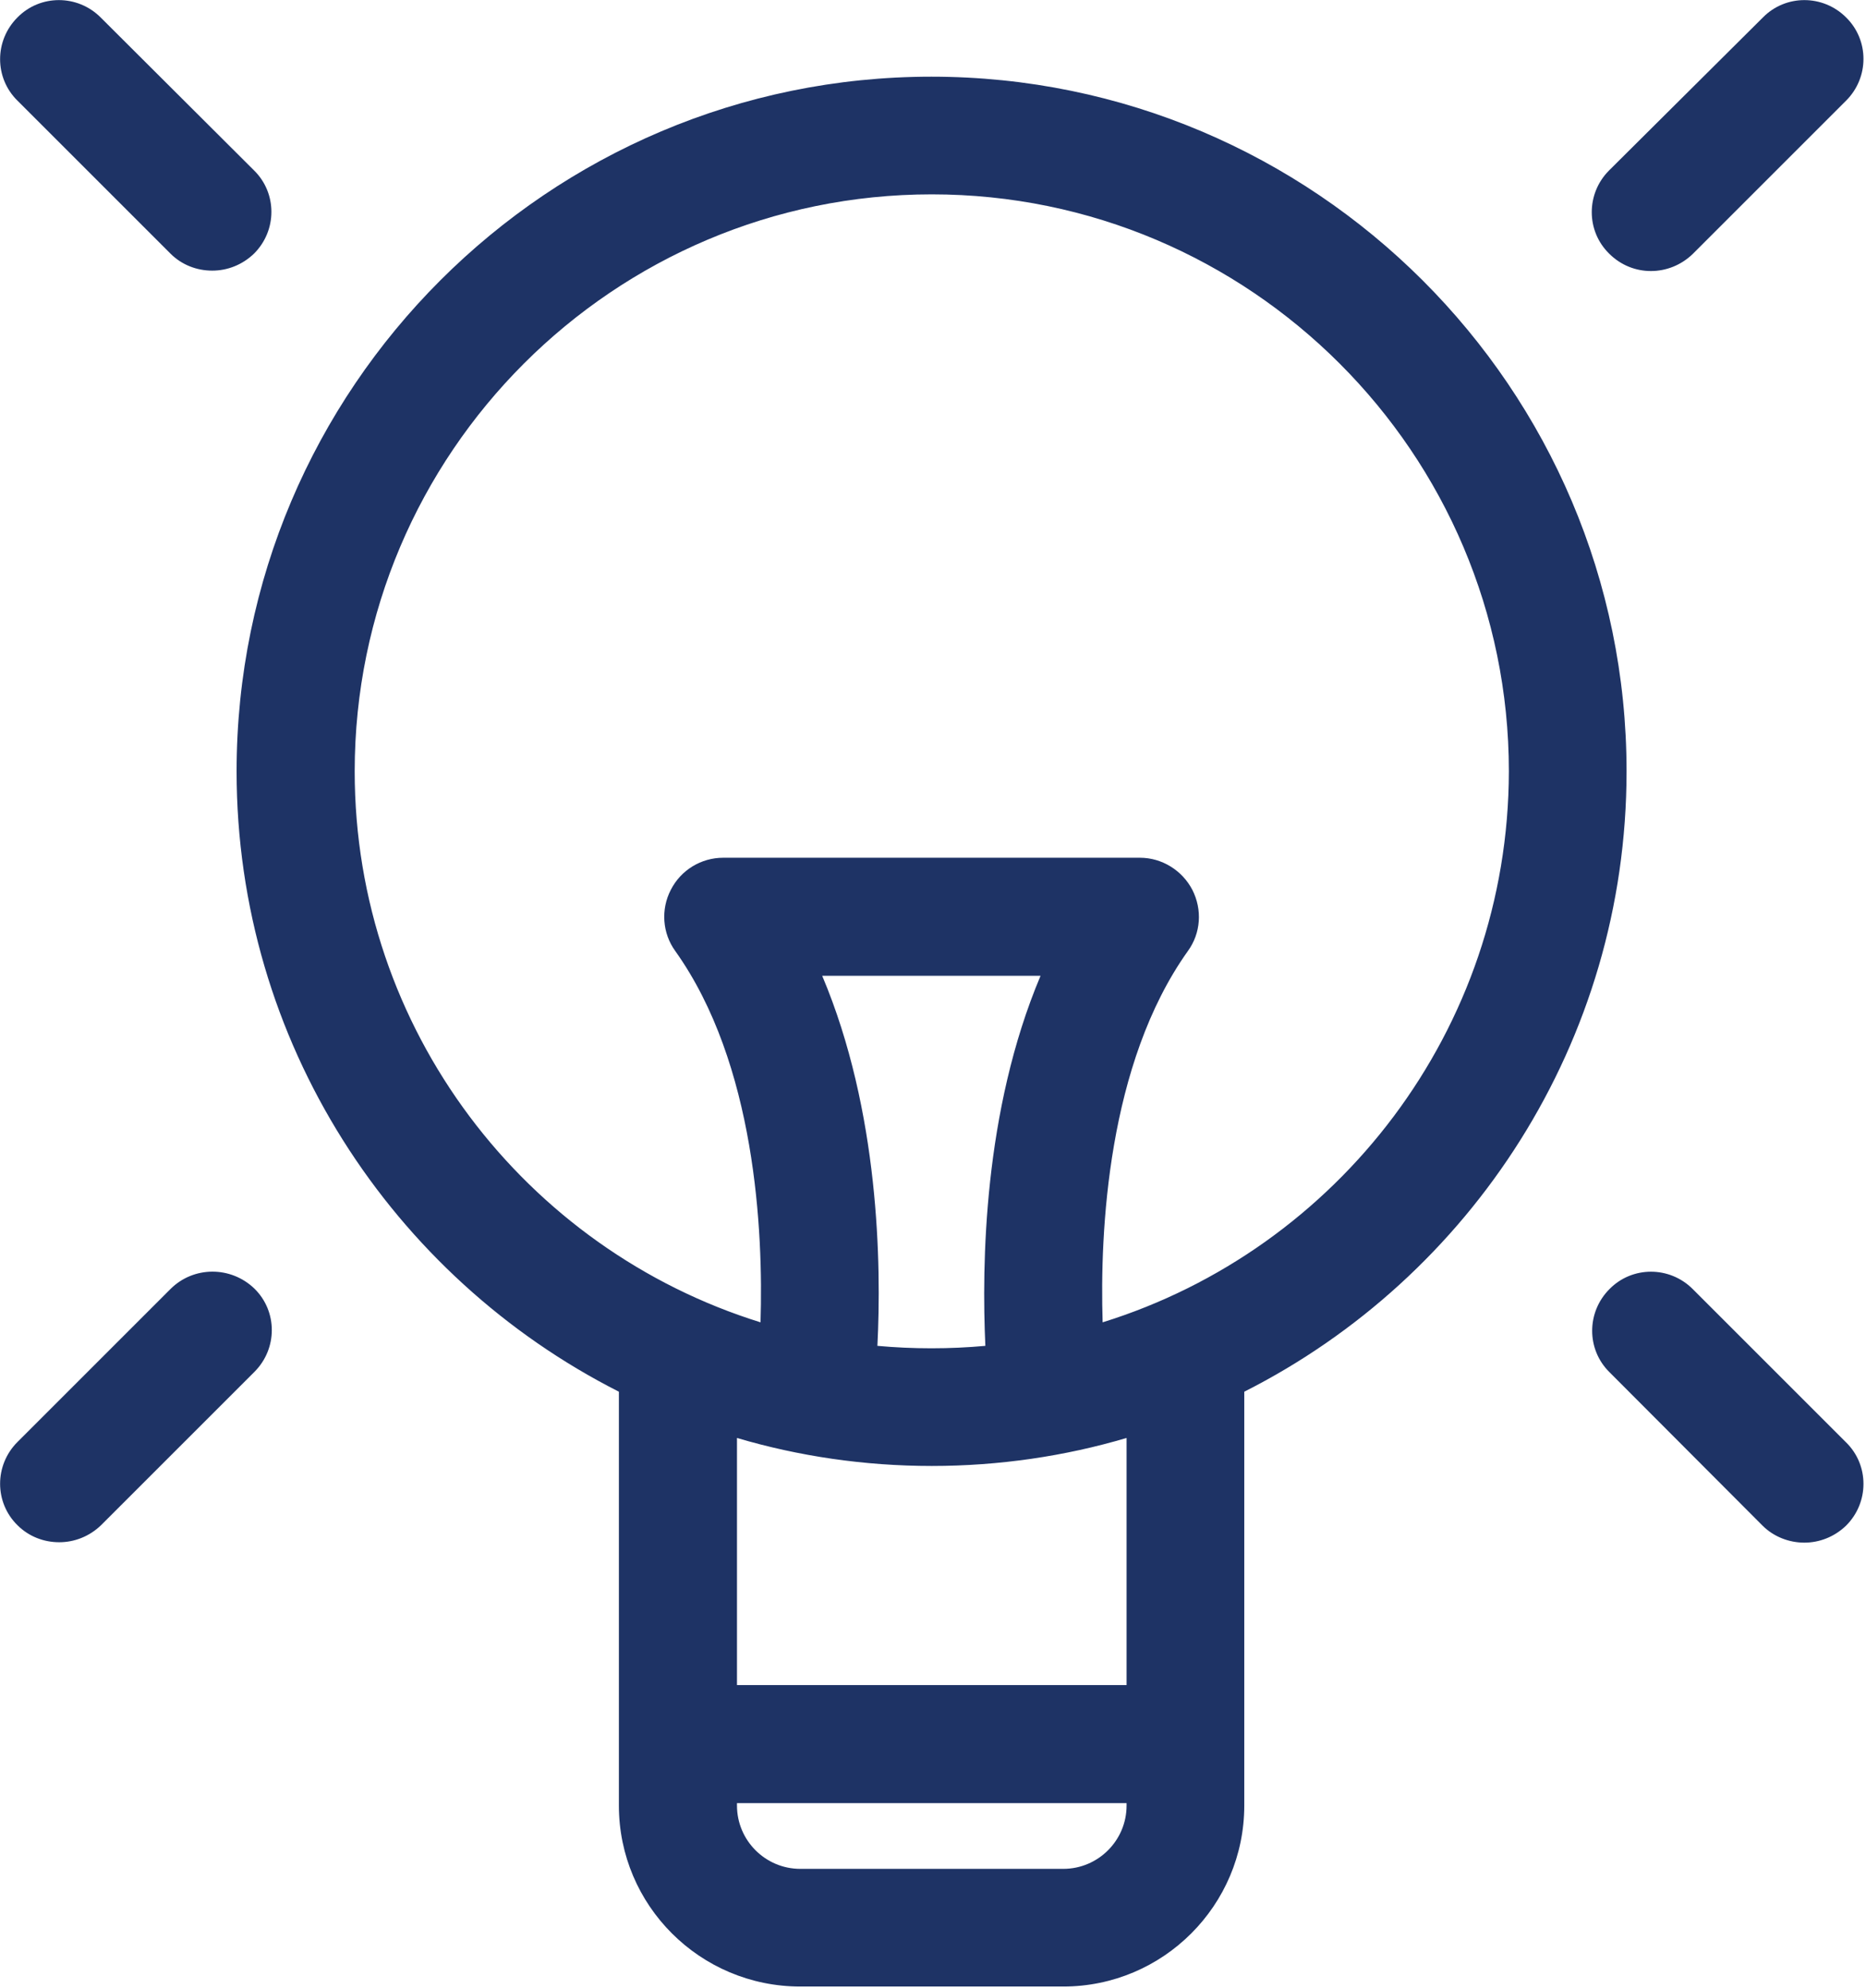 <svg id="Layer_1" xmlns="http://www.w3.org/2000/svg" xmlns:xlink="http://www.w3.org/1999/xlink" viewBox="0 0 459.8 490"><style>.st0{clip-path:url(#SVGID_2_)}</style><g fill="#1e3365"><defs><path id="SVGID_1_" d="M0 0h459.8v490H0z"/></defs><clipPath id="SVGID_2_"><use xlink:href="#SVGID_1_" overflow="visible"/></clipPath><path class="st0" d="M229.5 18.9c-94.4 0-171.2 76.8-171.2 171.2 0 66.7 38.4 124.6 94.2 152.9v102c0 24.6 20 44.6 44.7 44.6H262c24.6 0 44.6-20 44.6-44.6V343c55.8-28.2 94.2-86.2 94.2-152.9 0-94.4-76.9-171.2-171.3-171.2zm13.3 312.8c-4.4.4-8.8.6-13.3.6s-8.9-.2-13.3-.6c1-19.9.5-57.8-13.6-91.2h53.8c-14.1 33.4-14.5 71.3-13.6 91.2zm34.8 83.6h-96v-60.9c15.2 4.5 31.4 6.9 48 6.9s32.8-2.4 48-6.9v60.9zm0 29.7c0 8.6-7 15.6-15.6 15.6h-64.8c-8.6 0-15.6-7-15.6-15.6v-.6h96v.6zm-5.9-119.1c-.7-22.4 1.2-63.7 21-91.5 3.2-4.4 3.6-10.2 1.1-15.1-2.5-4.8-7.5-7.9-12.9-7.9H178.2c-5.4 0-10.4 3-12.9 7.9-2.5 4.8-2.1 10.7 1.1 15.1 19.8 27.8 21.7 69.1 21 91.5-57.9-18-100-72.1-100-135.8 0-78.4 63.8-142.2 142.2-142.2 78.4 0 142.2 63.8 142.2 142.2-.1 63.7-42.2 117.8-100.1 135.8zM42 62.5c2.8 2.8 6.5 4.2 10.3 4.2 3.7 0 7.4-1.4 10.3-4.2 5.7-5.7 5.7-14.9 0-20.5L24.8 4.3c-5.7-5.7-14.9-5.7-20.5 0-5.7 5.7-5.7 14.9 0 20.5L42 62.5zm364.8 4.3c3.7 0 7.4-1.4 10.3-4.2l37.8-37.8c5.7-5.7 5.7-14.9 0-20.5-5.7-5.7-14.9-5.7-20.5 0L396.5 42c-5.7 5.7-5.7 14.9 0 20.5 2.9 2.9 6.6 4.3 10.3 4.3zm10.3 250.9c-5.7-5.7-14.9-5.7-20.5 0-5.7 5.7-5.7 14.9 0 20.5l37.7 37.8c2.8 2.8 6.6 4.2 10.3 4.2 3.7 0 7.4-1.4 10.3-4.2 5.7-5.7 5.7-14.9 0-20.5l-37.8-37.8zm-375.1 0L4.3 355.4c-5.7 5.7-5.7 14.9 0 20.5 2.8 2.8 6.5 4.2 10.3 4.2 3.7 0 7.4-1.4 10.3-4.2l37.8-37.8c5.7-5.7 5.7-14.9 0-20.5-5.8-5.6-15-5.6-20.7.1zm0 0"/></g></svg>